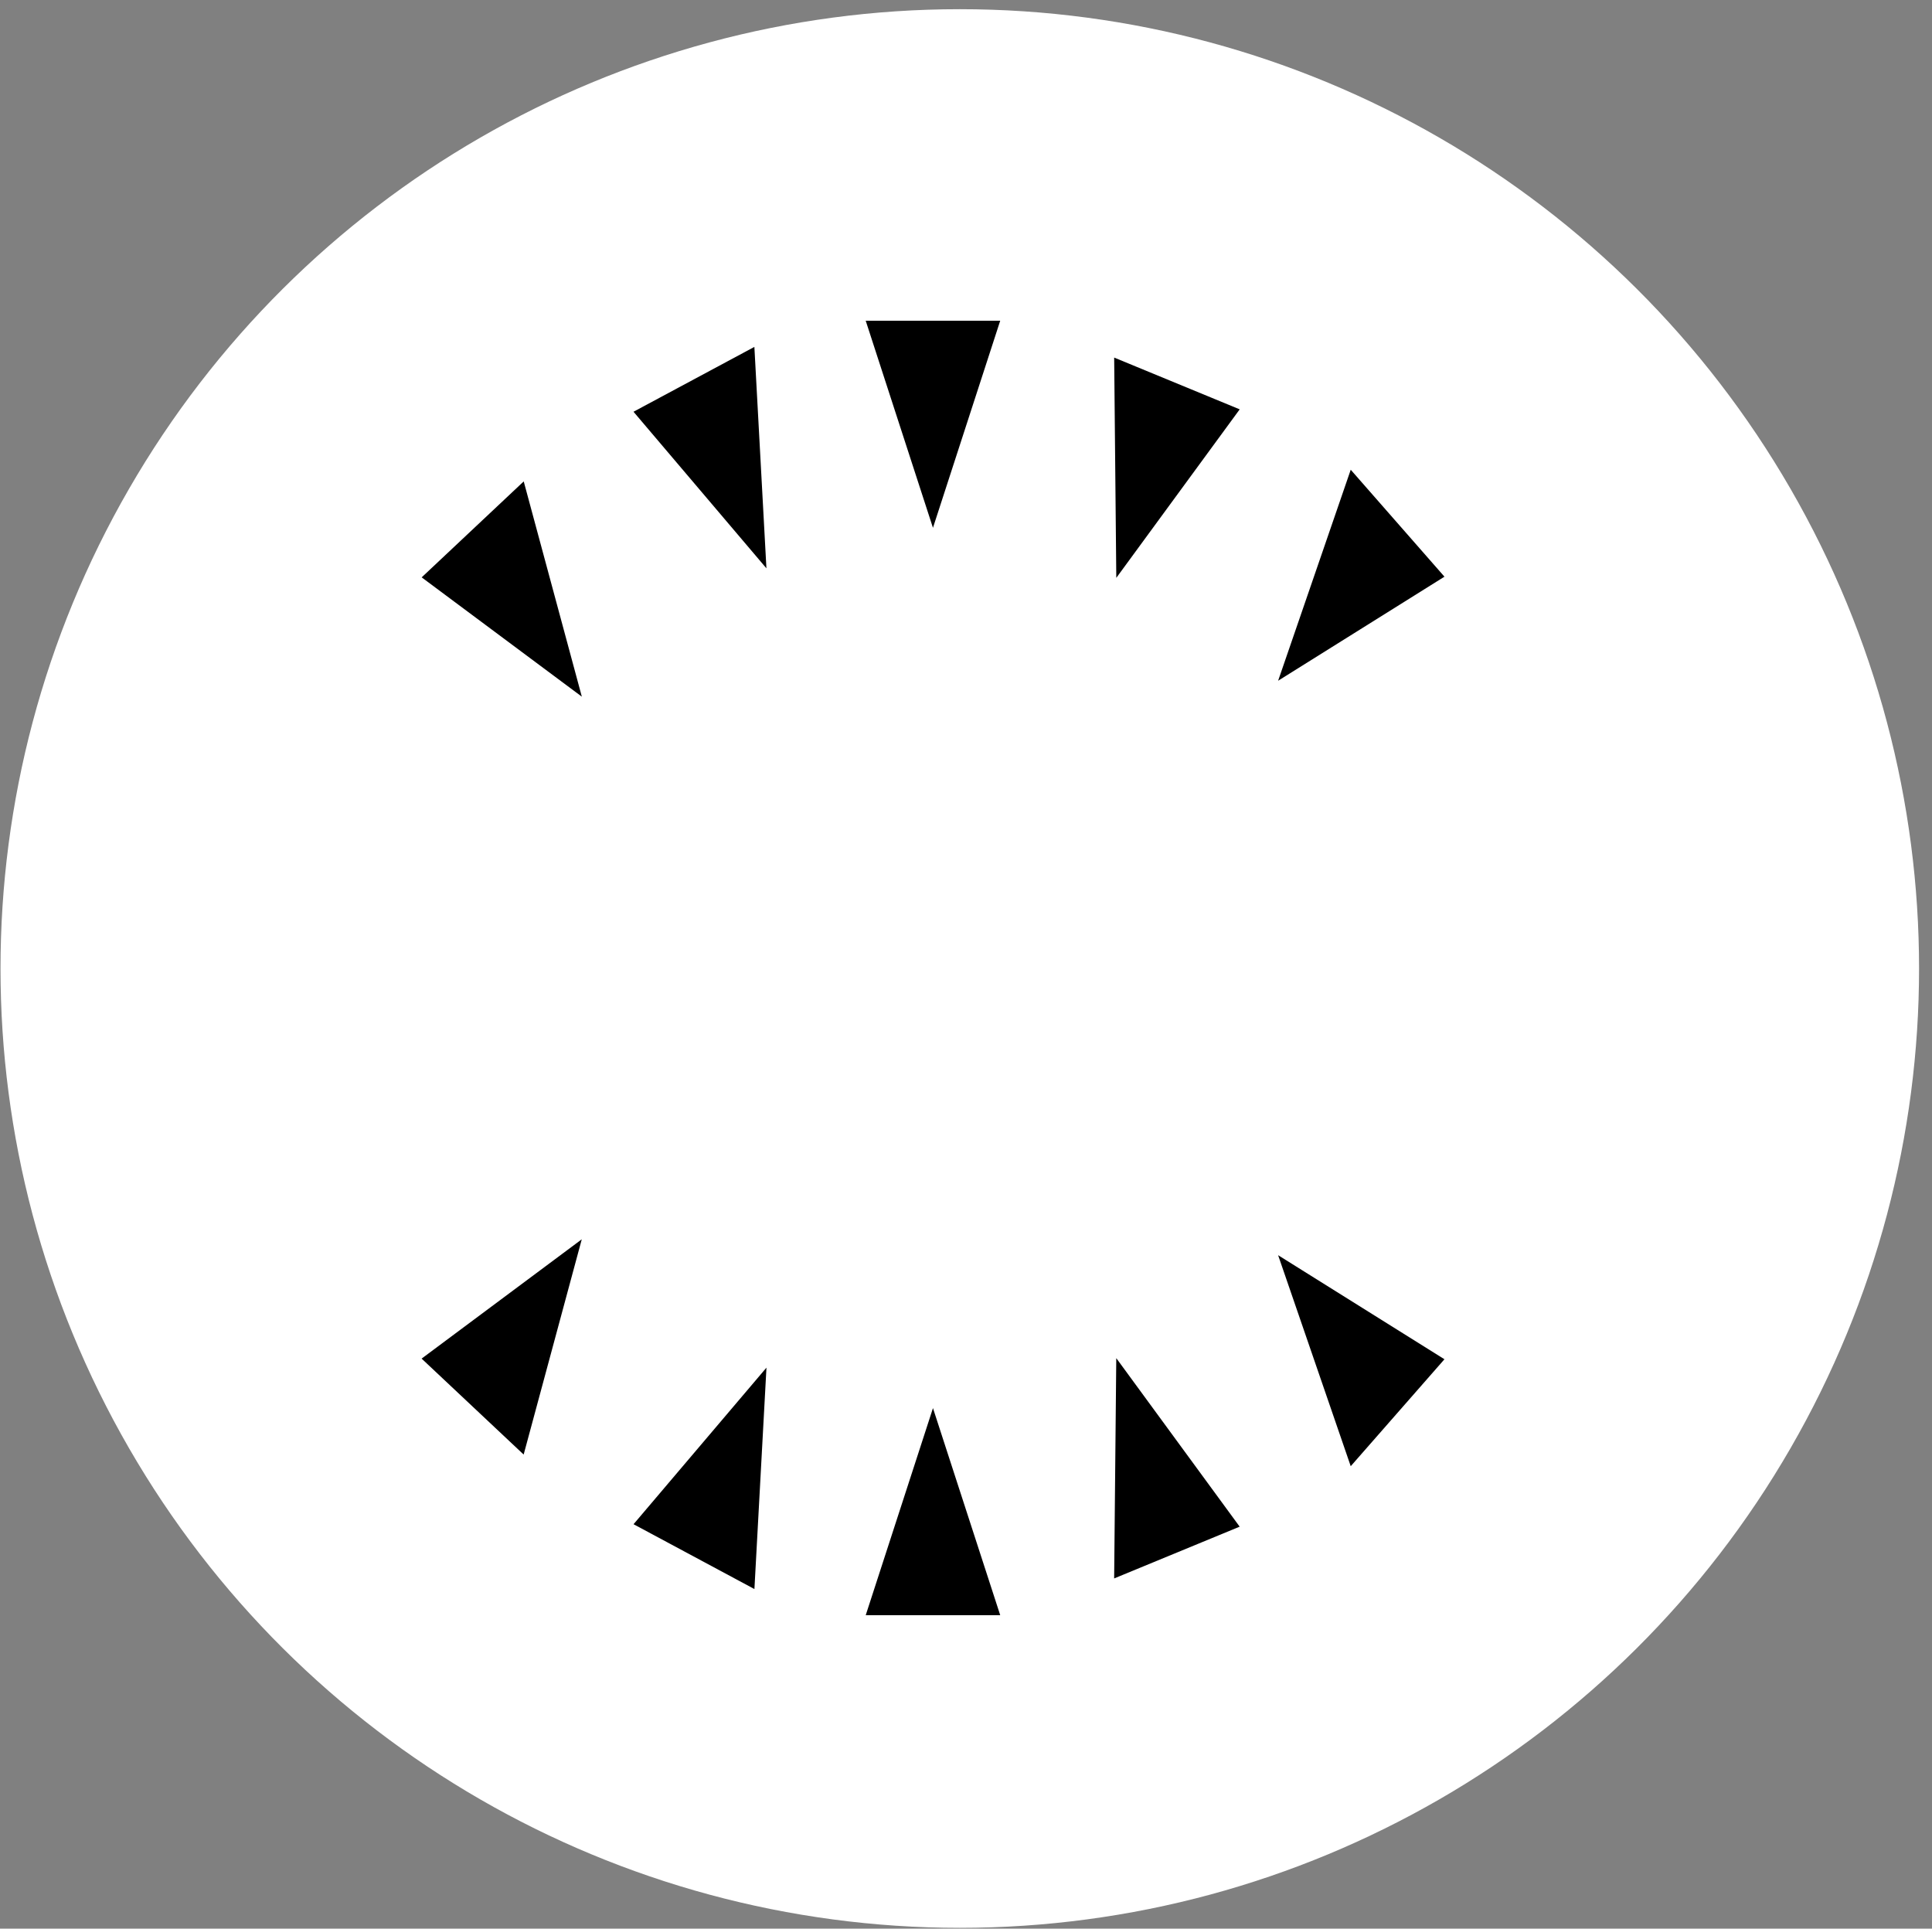 <svg width="558" height="557" viewBox="0 0 558 557" fill="none" xmlns="http://www.w3.org/2000/svg">
<rect x="0" y="0" width="558" height="557" fill="#808080" stroke="none"/>
<circle cx="277.204" cy="279.714" r="263.397" transform="rotate(90 277.204 279.714)" fill="white" stroke="white" stroke-width="27.325"/>
<path d="M168.046 201.2L121.789 166.745L151.262 139.033L168.046 201.2Z" fill="black"/>
<path d="M221.359 164.131L182.969 118.913L217.879 100.188L221.359 164.131Z" fill="black"/>
<path d="M269.458 152.435L250.035 92.627L288.881 92.627L269.458 152.435Z" fill="black"/>
<path d="M322.409 166.892L321.795 103.27L358.05 118.222L322.409 166.892Z" fill="black"/>
<path d="M369.147 196.603L390.118 135.663L417.189 166.55L369.147 196.603Z" fill="black"/>
<path d="M168.027 357.918L121.77 392.373L151.243 420.085L168.027 357.918Z" fill="black"/>
<path d="M221.37 394.985L182.98 440.203L217.891 458.928L221.37 394.985Z" fill="black"/>
<path d="M269.461 406.67L250.038 466.477L288.884 466.477L269.461 406.67Z" fill="black"/>
<path d="M322.402 392.24L321.788 455.862L358.042 440.911L322.402 392.24Z" fill="black"/>
<path d="M369.144 362.507L390.116 423.447L417.186 392.561L369.144 362.507Z" fill="black"/>
</svg>
